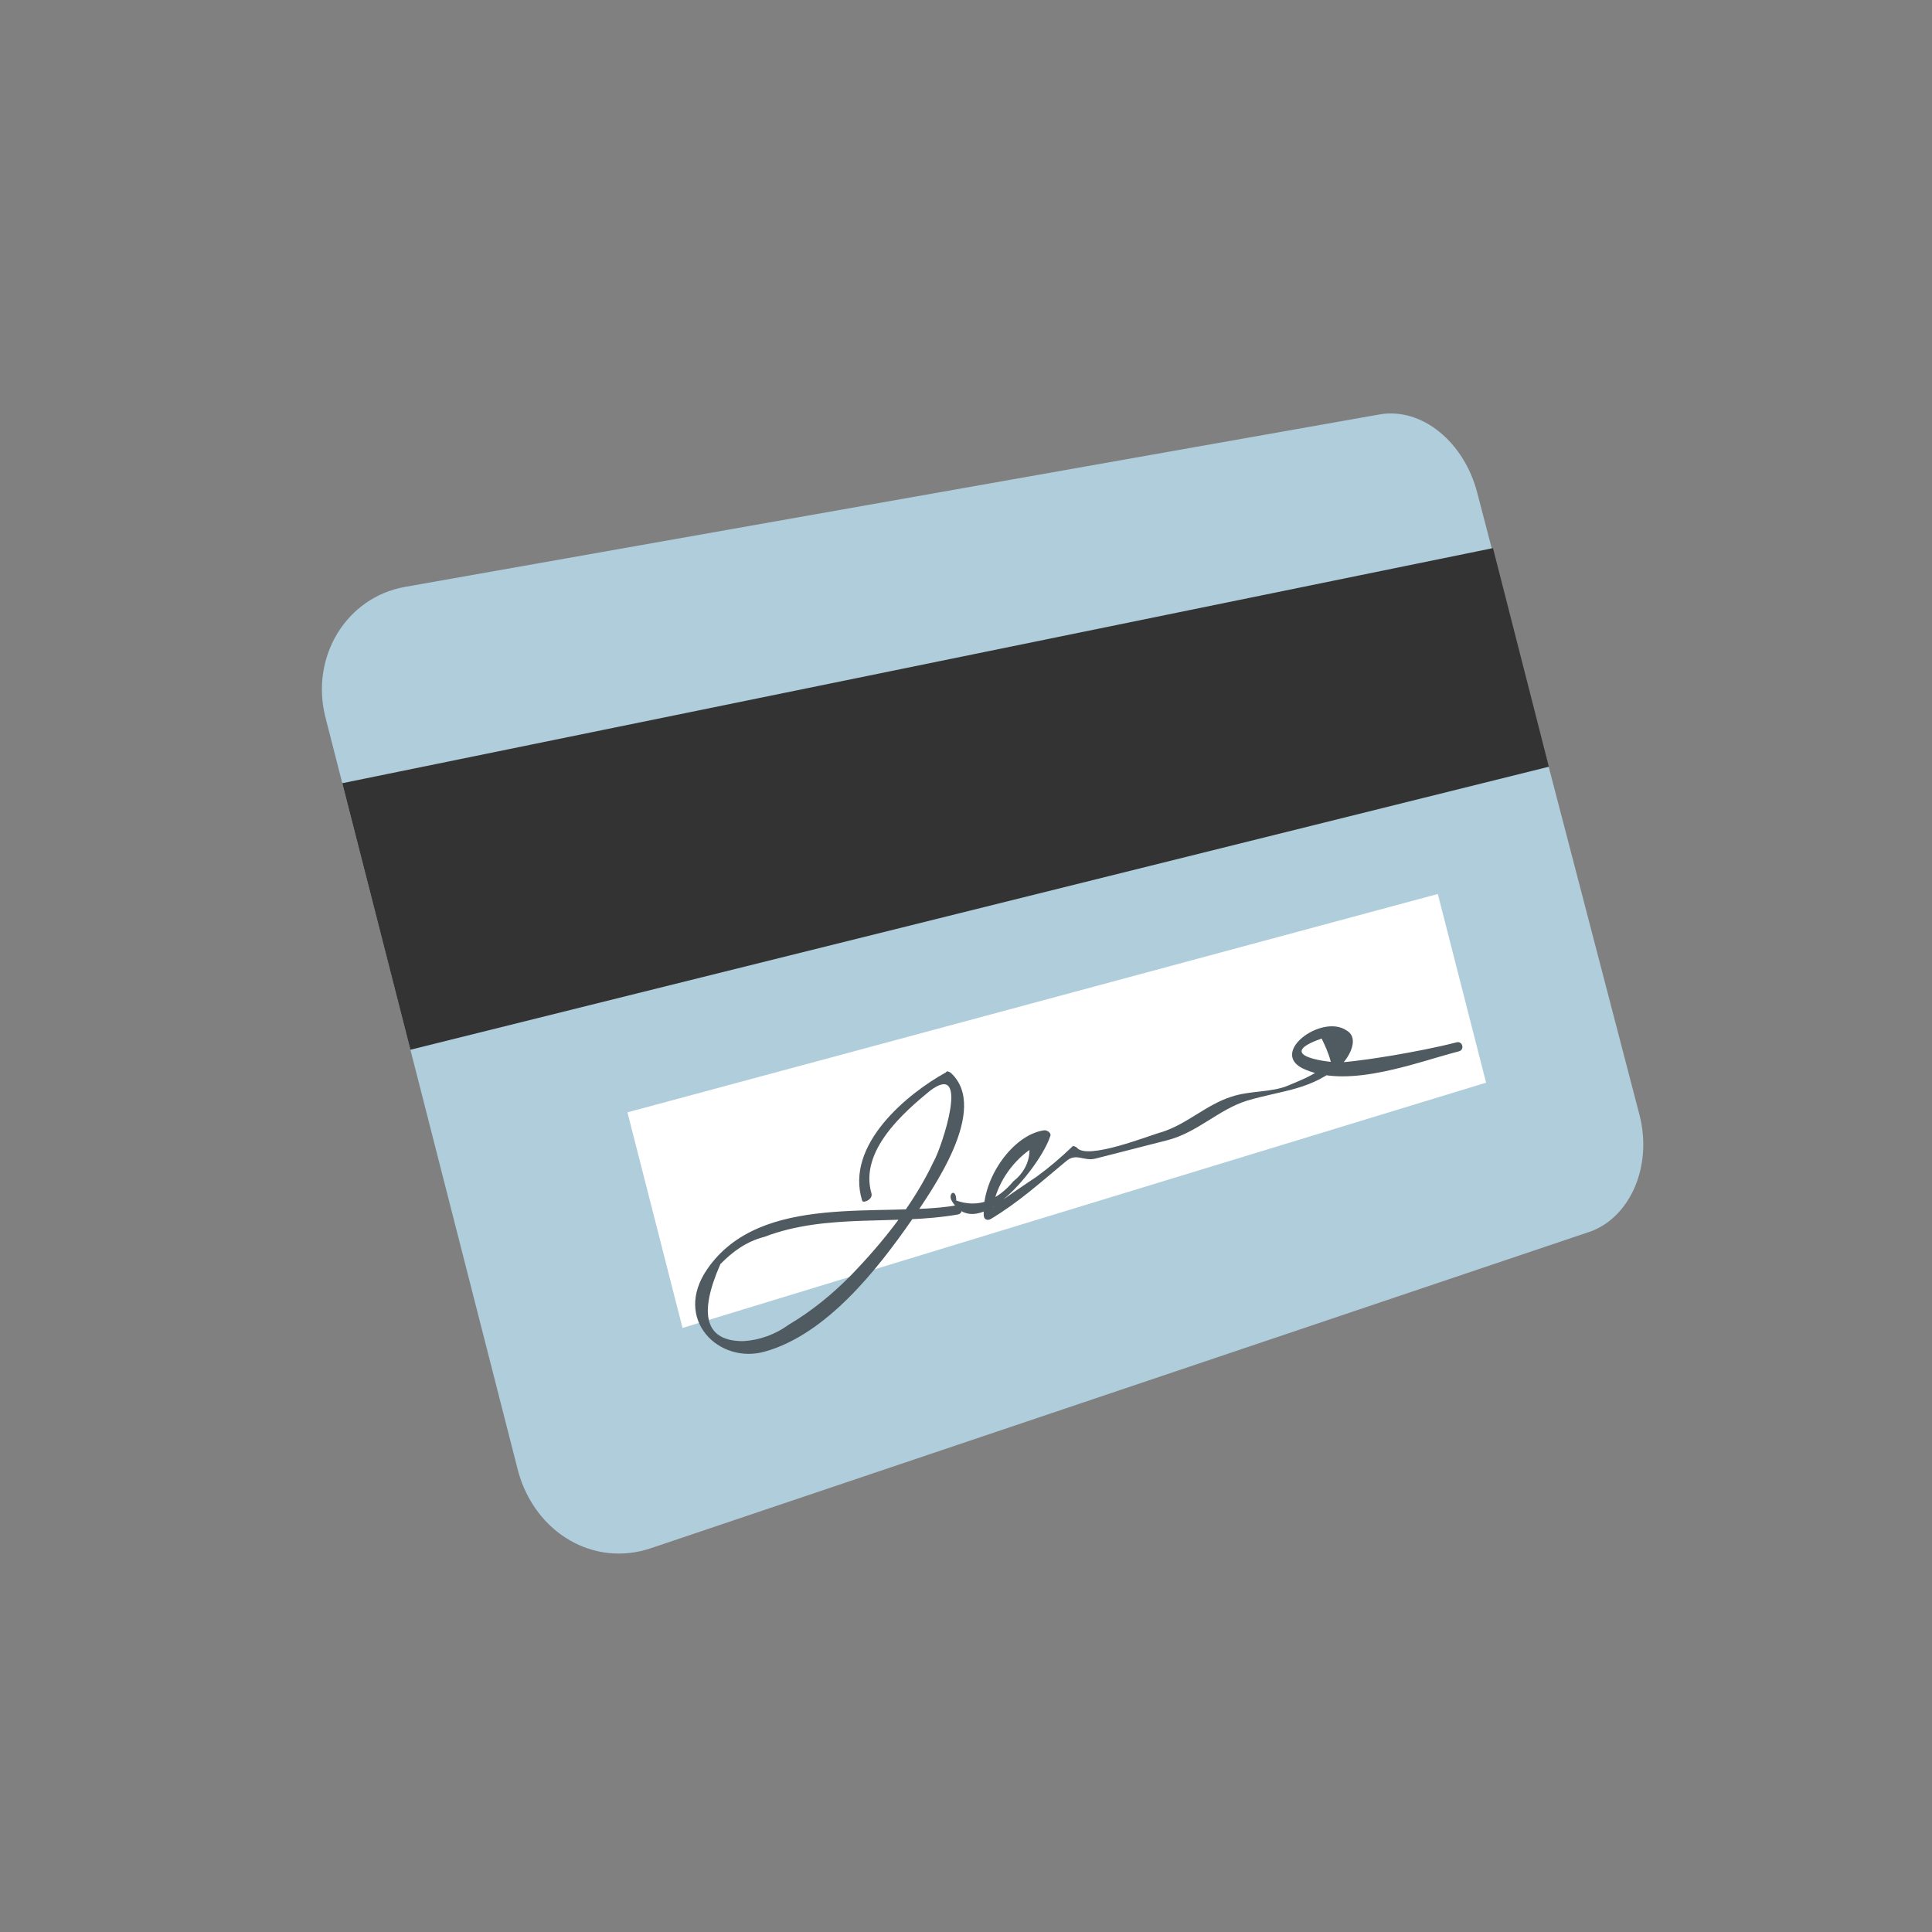 <svg width="47" height="47" viewBox="0 0 47 47" fill="none" xmlns="http://www.w3.org/2000/svg">
<rect x="0" y="0" width="47" height="47" fill="#808080" stroke="none"/>
<path d="M39.886 27.13C40.202 28.369 39.661 29.594 38.706 29.954L15.839 37.662C14.446 38.135 13.028 37.294 12.61 35.81L7.917 17.45C7.545 15.993 8.413 14.529 9.861 14.276L33.549 10.084C34.588 9.896 35.623 10.757 35.939 11.995L39.886 27.13Z" fill="#AFCDDB"/>
<path d="M37.68 18.652L9.984 25.537L8.327 19.053L36.32 13.334L37.68 18.652Z" fill="#333333"/>
<path d="M34.978 21.748L15.264 27.06L16.604 32.305L36.152 26.338L34.978 21.748Z" fill="white"/>
<path d="M21.201 29.035C20.895 27.987 22.012 27.042 22.62 26.538C23.628 25.775 22.901 27.94 22.711 28.261C22.233 29.275 21.499 30.2 20.701 31.025C20.239 31.493 19.757 31.887 19.185 32.228C18.858 32.467 18.466 32.605 18.083 32.626C17.153 32.631 16.986 31.975 17.526 30.75C17.835 30.438 18.162 30.2 18.599 30.088C20.119 29.505 21.789 29.816 23.311 29.543C23.456 29.506 23.401 29.287 23.255 29.325C21.469 29.626 18.511 28.985 17.208 30.87C16.357 32.097 17.494 33.203 18.614 32.878C20.098 32.46 21.33 30.903 22.181 29.677C22.66 28.972 24.09 26.977 23.128 26.097C23.083 26.07 23.037 26.043 23.01 26.089C22.091 26.595 20.548 27.843 20.974 29.209C20.993 29.282 21.239 29.18 21.201 29.035Z" fill="#4F5B60"/>
<path d="M23.145 29.198C23.78 30.316 25.329 28.329 25.544 27.653C25.598 27.561 25.461 27.48 25.388 27.499C24.641 27.612 23.899 28.655 23.931 29.54C23.922 29.659 24.014 29.713 24.114 29.648C24.786 29.244 25.322 28.757 25.93 28.253C26.184 28.032 26.359 28.259 26.65 28.185L28.399 27.738C29.127 27.552 29.644 26.993 30.327 26.779C31.228 26.51 31.894 26.534 32.657 25.873C32.811 25.718 33.082 25.26 32.762 25.07C32.149 24.645 30.813 25.646 31.764 26.024C32.851 26.483 34.471 25.837 35.491 25.576C35.637 25.539 35.581 25.32 35.435 25.357C34.925 25.488 34.37 25.591 33.887 25.675C33.477 25.741 33.067 25.808 32.611 25.846C32.419 25.857 30.905 25.7 32.152 25.265C32.235 25.438 32.318 25.611 32.374 25.829C32.274 25.894 32.147 26.004 32.047 26.068C31.847 26.197 31.601 26.299 31.355 26.4C30.937 26.585 30.417 26.524 29.953 26.681C29.343 26.876 28.88 27.343 28.27 27.538C27.979 27.613 26.432 28.241 26.193 27.914C26.147 27.887 26.101 27.86 26.074 27.905C25.793 28.171 25.539 28.392 25.212 28.63C25.112 28.695 24.185 29.32 24.158 29.365C24.246 28.8 24.617 28.278 25.044 27.975C25.046 28.285 24.883 28.559 24.656 28.734C24.239 29.228 23.775 29.386 23.263 29.206C23.262 28.896 23.062 29.025 23.145 29.198Z" fill="#4F5B60"/>
</svg>
